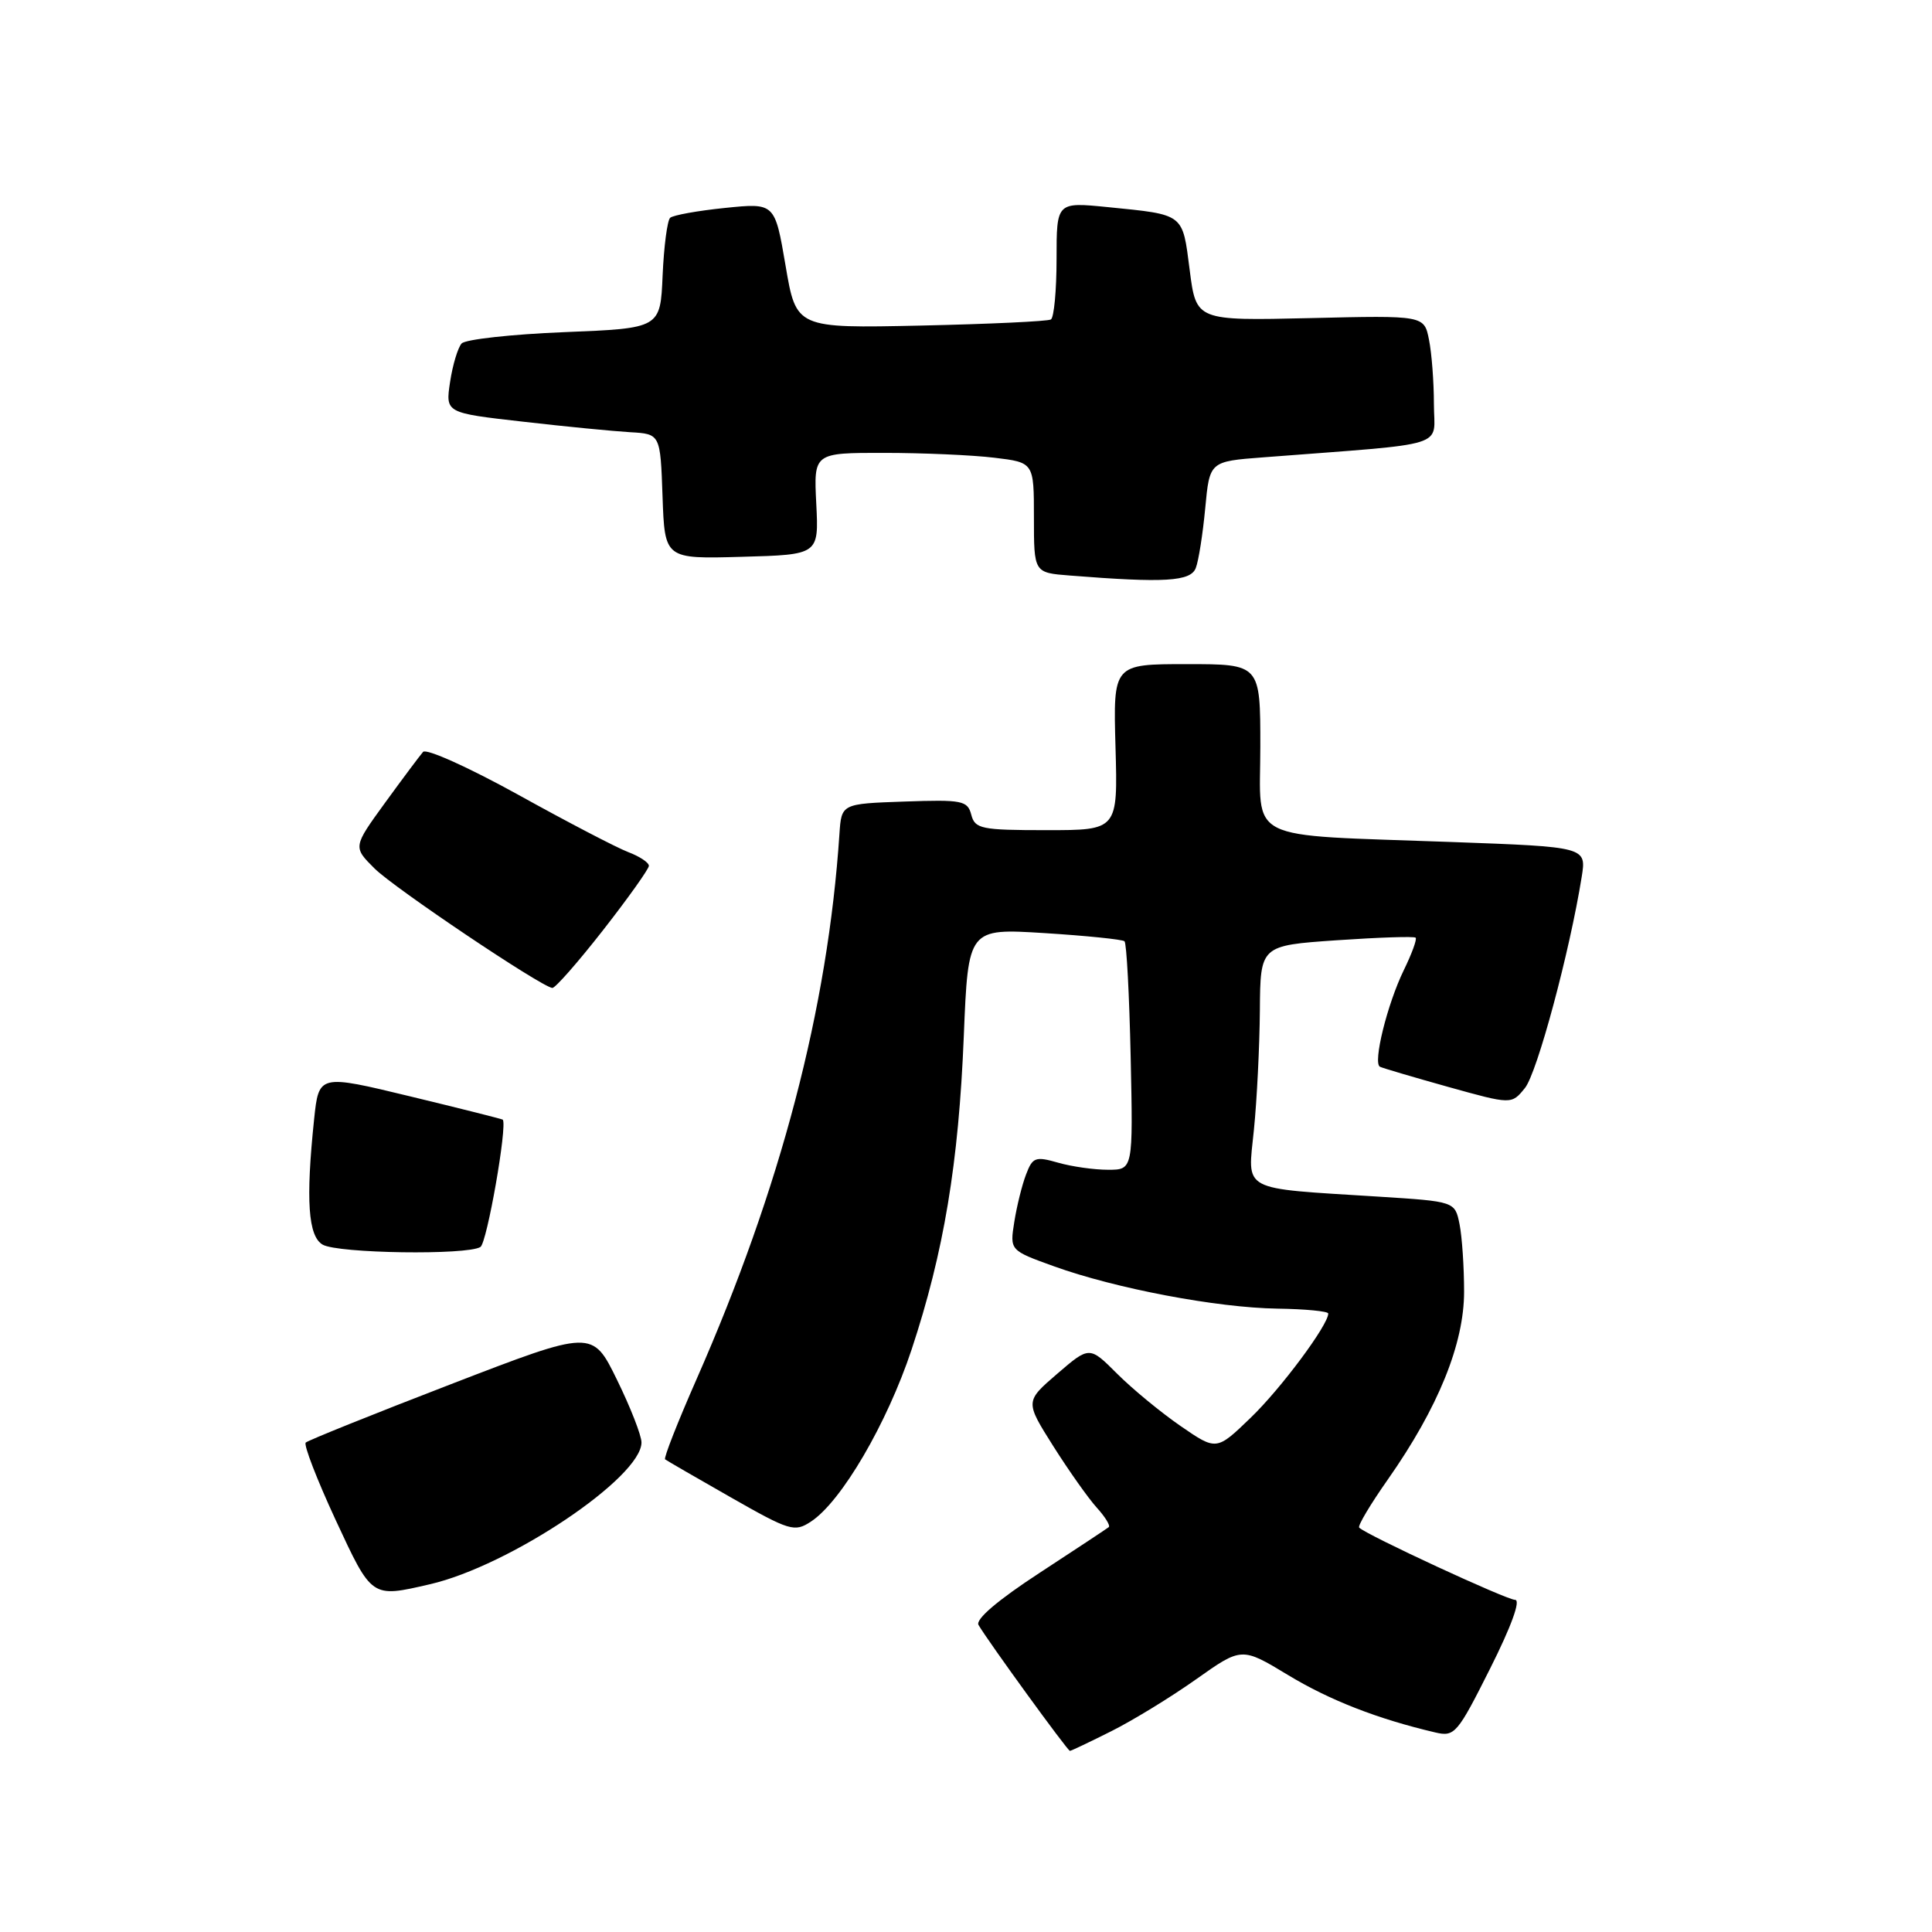 <?xml version="1.0" encoding="UTF-8" standalone="no"?>
<!DOCTYPE svg PUBLIC "-//W3C//DTD SVG 1.1//EN" "http://www.w3.org/Graphics/SVG/1.1/DTD/svg11.dtd" >
<svg xmlns="http://www.w3.org/2000/svg" xmlns:xlink="http://www.w3.org/1999/xlink" version="1.1" viewBox="0 0 256 256">
 <g >
 <path fill="currentColor"
d=" M 147.28 229.38 C 150.15 227.94 155.21 224.84 158.51 222.50 C 164.53 218.24 164.53 218.24 170.67 221.95 C 176.20 225.30 182.58 227.78 190.19 229.56 C 192.75 230.16 193.11 229.73 197.45 221.09 C 200.25 215.52 201.53 212.00 200.76 211.99 C 199.63 211.99 181.09 203.40 180.10 202.42 C 179.87 202.20 181.59 199.32 183.91 196.02 C 190.57 186.52 194.00 178.06 194.00 171.15 C 194.00 167.90 193.73 163.89 193.40 162.23 C 192.79 159.20 192.79 159.20 182.65 158.56 C 164.14 157.39 165.32 158.02 166.15 149.70 C 166.55 145.74 166.90 138.63 166.94 133.89 C 167.00 125.29 167.00 125.29 177.11 124.59 C 182.68 124.21 187.39 124.05 187.58 124.25 C 187.78 124.45 187.07 126.38 186.01 128.55 C 183.82 133.05 181.89 140.85 182.85 141.35 C 183.21 141.53 187.28 142.73 191.89 144.02 C 200.29 146.36 200.29 146.36 202.06 144.17 C 203.68 142.18 208.00 126.09 209.58 116.21 C 210.22 112.22 210.22 112.22 192.36 111.57 C 164.55 110.55 167.00 111.77 167.00 98.91 C 167.00 88.00 167.00 88.00 157.25 88.00 C 147.50 88.00 147.50 88.00 147.81 99.00 C 148.12 110.00 148.12 110.00 138.68 110.00 C 130.01 110.00 129.19 109.83 128.70 107.96 C 128.21 106.08 127.51 105.94 119.83 106.21 C 111.50 106.50 111.50 106.50 111.23 110.50 C 109.69 133.62 103.46 157.39 92.28 182.79 C 89.79 188.45 87.92 193.21 88.13 193.37 C 88.33 193.53 92.24 195.79 96.82 198.40 C 104.65 202.86 105.28 203.05 107.45 201.62 C 111.48 198.99 117.54 188.62 120.79 178.83 C 125.06 165.94 127.03 154.15 127.71 137.25 C 128.29 123.01 128.29 123.01 138.40 123.64 C 143.95 123.99 148.72 124.48 149.00 124.72 C 149.28 124.96 149.64 131.87 149.82 140.08 C 150.14 155.00 150.14 155.00 146.82 155.00 C 144.98 155.00 142.01 154.58 140.20 154.06 C 137.20 153.20 136.82 153.34 135.96 155.62 C 135.43 156.99 134.73 159.82 134.40 161.90 C 133.80 165.68 133.80 165.68 139.65 167.79 C 147.80 170.73 161.23 173.28 169.25 173.40 C 172.96 173.45 176.00 173.75 176.00 174.05 C 176.00 175.57 169.72 184.01 165.72 187.86 C 161.19 192.23 161.19 192.23 156.44 188.96 C 153.83 187.16 150.04 184.04 148.02 182.02 C 144.36 178.36 144.36 178.36 140.09 182.03 C 135.83 185.70 135.83 185.70 139.55 191.60 C 141.60 194.84 144.19 198.51 145.31 199.75 C 146.43 200.98 147.15 202.15 146.92 202.35 C 146.69 202.54 142.56 205.27 137.74 208.42 C 132.19 212.04 129.22 214.58 129.66 215.32 C 130.91 217.47 141.46 232.00 141.77 232.00 C 141.93 232.00 144.41 230.82 147.28 229.38 Z  M 56.97 209.92 C 67.52 207.49 85.00 195.77 85.00 191.13 C 85.00 190.21 83.54 186.47 81.75 182.82 C 78.50 176.18 78.50 176.18 59.78 183.40 C 49.48 187.37 40.81 190.86 40.51 191.15 C 40.22 191.45 41.99 196.04 44.45 201.35 C 49.31 211.81 49.18 211.72 56.97 209.92 Z  M 63.66 165.23 C 64.53 164.68 67.25 149.14 66.62 148.36 C 66.55 148.28 61.04 146.89 54.37 145.28 C 42.25 142.35 42.25 142.35 41.62 148.32 C 40.50 159.04 40.83 163.80 42.75 164.92 C 44.76 166.09 61.91 166.34 63.66 165.23 Z  M 79.91 123.25 C 83.24 118.99 85.97 115.15 85.98 114.73 C 85.99 114.30 84.76 113.48 83.25 112.91 C 81.74 112.34 75.18 108.92 68.67 105.31 C 62.16 101.71 56.49 99.15 56.06 99.63 C 55.64 100.11 53.37 103.14 51.03 106.36 C 46.77 112.23 46.77 112.23 49.63 115.08 C 52.26 117.69 71.61 130.69 73.18 130.91 C 73.55 130.96 76.58 127.51 79.91 123.25 Z  M 158.45 75.26 C 158.82 74.31 159.38 70.74 159.70 67.33 C 160.28 61.14 160.28 61.14 167.39 60.60 C 192.51 58.66 190.00 59.44 190.00 53.54 C 190.00 50.63 189.71 46.80 189.35 45.02 C 188.71 41.79 188.71 41.79 173.60 42.15 C 158.50 42.50 158.50 42.50 157.64 35.78 C 156.67 28.22 157.00 28.47 146.75 27.44 C 140.00 26.77 140.00 26.77 140.00 34.32 C 140.00 38.48 139.66 42.08 139.25 42.33 C 138.84 42.58 131.07 42.94 122.00 43.14 C 105.50 43.50 105.50 43.50 104.09 35.19 C 102.67 26.88 102.67 26.88 96.09 27.55 C 92.46 27.92 89.19 28.51 88.80 28.86 C 88.42 29.21 87.97 32.65 87.80 36.50 C 87.50 43.50 87.50 43.50 74.79 44.01 C 67.80 44.29 61.67 44.97 61.17 45.51 C 60.67 46.06 59.98 48.35 59.64 50.60 C 59.02 54.71 59.02 54.71 69.26 55.87 C 74.89 56.52 81.30 57.14 83.50 57.27 C 87.50 57.50 87.50 57.50 87.79 65.78 C 88.08 74.07 88.08 74.07 98.29 73.78 C 108.50 73.50 108.50 73.50 108.16 66.75 C 107.82 60.00 107.82 60.00 117.16 60.01 C 122.30 60.01 128.86 60.30 131.75 60.65 C 137.00 61.28 137.00 61.28 137.00 68.58 C 137.00 75.89 137.00 75.89 141.75 76.26 C 154.33 77.26 157.77 77.05 158.45 75.26 Z "/>
</g>
</svg>
